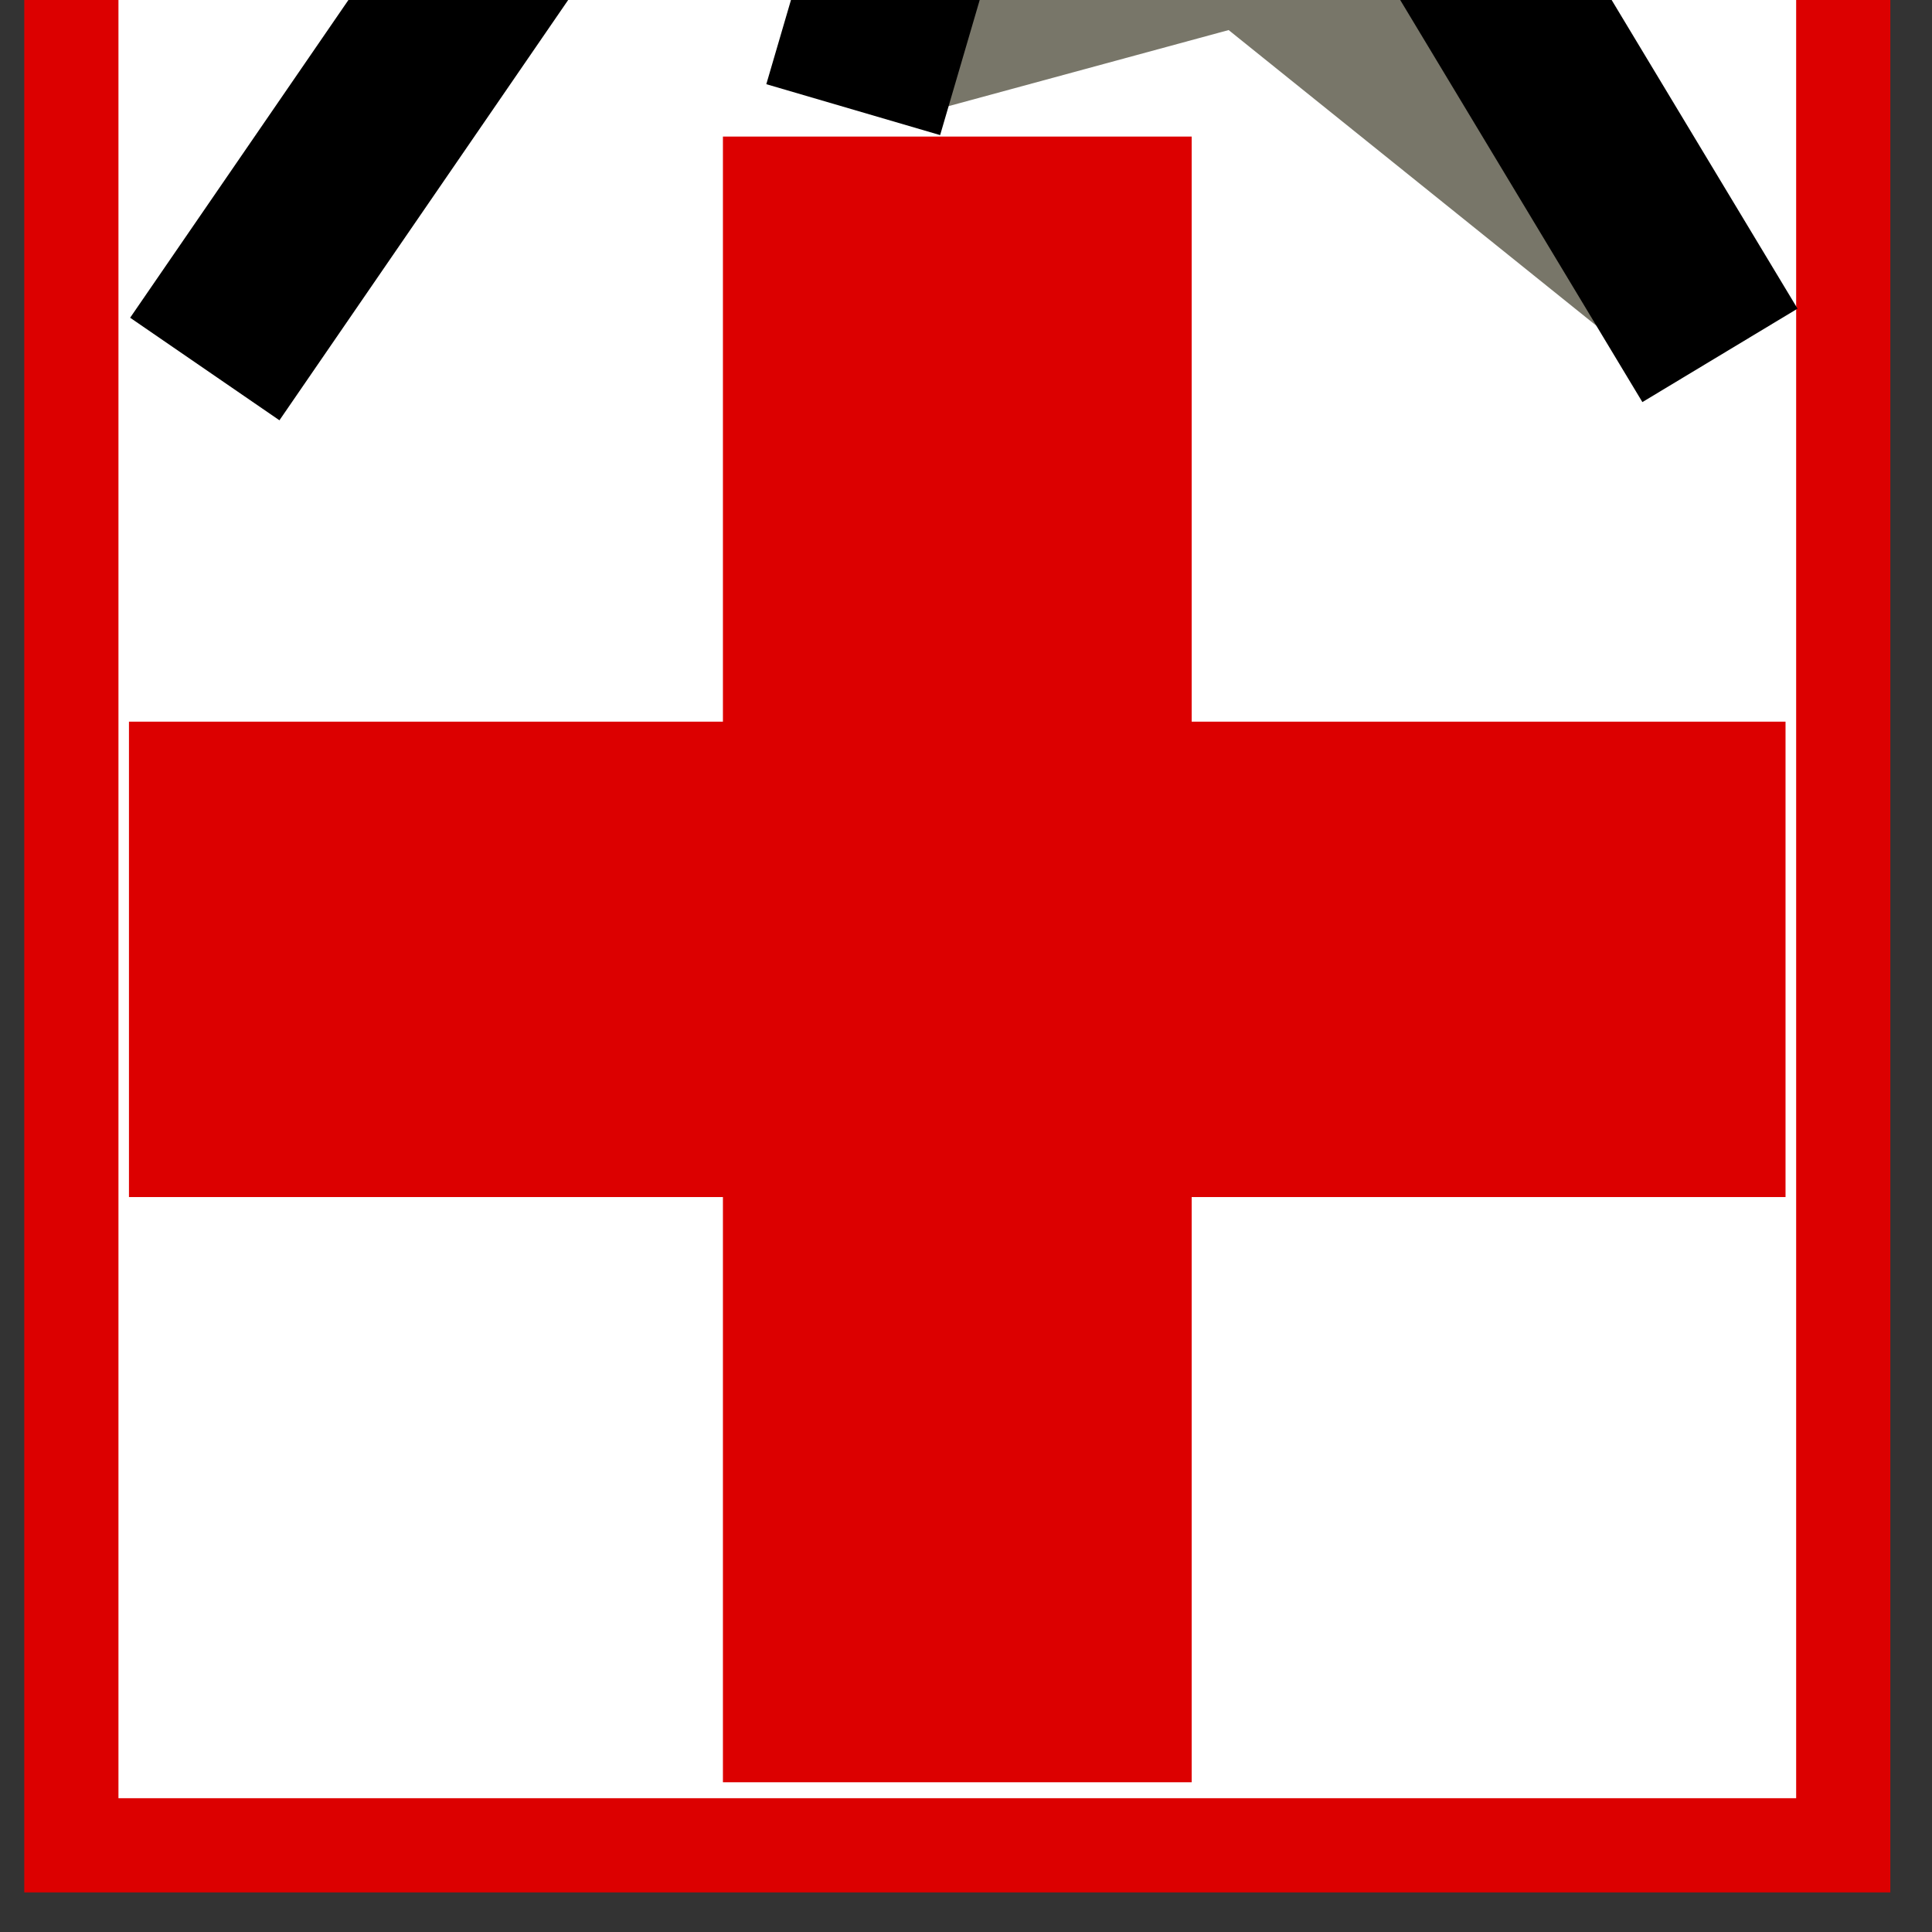<?xml version="1.0" encoding="UTF-8" standalone="no"?>
<!-- Created with Inkscape (http://www.inkscape.org/) -->

<svg
   xmlns:dc="http://purl.org/dc/elements/1.1/"
   xmlns:cc="http://creativecommons.org/ns#"
   xmlns:rdf="http://www.w3.org/1999/02/22-rdf-syntax-ns#"
   xmlns:svg="http://www.w3.org/2000/svg"
   xmlns="http://www.w3.org/2000/svg"
   xmlns:sodipodi="http://sodipodi.sourceforge.net/DTD/sodipodi-0.dtd"
   xmlns:inkscape="http://www.inkscape.org/namespaces/inkscape"
   width="16px"
   height="16px"
   id="svg2815"
   version="1.1"
   inkscape:version="0.47 r22583"
   inkscape:export-filename="/home/xtesar7/Devel/mtbmap-czechrep/Devel/mapnik/symbols/picnic.png"
   inkscape:export-xdpi="79.688499"
   inkscape:export-ydpi="79.688499"
   sodipodi:docname="doctors.svg">
  <rect width="100%" height="100%" fill="#333333" stroke="none"/>
  <defs
     id="defs2817">
    <inkscape:perspective
       sodipodi:type="inkscape:persp3d"
       inkscape:vp_x="0 : 8 : 1"
       inkscape:vp_y="0 : 1000 : 0"
       inkscape:vp_z="16 : 8 : 1"
       inkscape:persp3d-origin="8 : 5.3333333 : 1"
       id="perspective2823" />
    <inkscape:perspective
       id="perspective2982"
       inkscape:persp3d-origin="0.5 : 0.33333333 : 1"
       inkscape:vp_z="1 : 0.5 : 1"
       inkscape:vp_y="0 : 1000 : 0"
       inkscape:vp_x="0 : 0.5 : 1"
       sodipodi:type="inkscape:persp3d" />
  </defs>
  <sodipodi:namedview
     id="base"
     pagecolor="#ffffff"
     bordercolor="#666666"
     borderopacity="1.0"
     inkscape:pageopacity="0.0"
     inkscape:pageshadow="2"
     inkscape:zoom="12.509608"
     inkscape:cx="-15.372709"
     inkscape:cy="6.1796844"
     inkscape:current-layer="layer1"
     showgrid="true"
     inkscape:grid-bbox="true"
     inkscape:document-units="px"
     inkscape:window-width="1920"
     inkscape:window-height="1005"
     inkscape:window-x="0"
     inkscape:window-y="25"
     inkscape:window-maximized="1" />
  <g
     id="layer1"
     inkscape:label="Layer 1"
     inkscape:groupmode="layer">
    <rect
       style="fill:#ffffff;fill-opacity:1;stroke:#dc0000;stroke-width:0.78;stroke-linecap:butt;stroke-linejoin:miter;stroke-miterlimit:4;stroke-opacity:1;stroke-dasharray:none"
       id="rect3792"
       width="14.674"
       height="25.433"
       x="0.591"
       y="-10.151"
       inkscape:export-filename="/home/xtesar7/Devel/mtbmap-czechrep/Devel/mapnik/symbols/mountain_rescue.png"
       inkscape:export-xdpi="61.168842"
       inkscape:export-ydpi="61.168842" />
    <path
       style="fill:#787669;fill-opacity:1;stroke:none"
       d="M 8.14,-8.306 8.818,-4.673 7.631,0.94 10.175,0.249 13.736,3.112 11.305,-1.626 10.966,-5.142 8.14,-8.306 z"
       id="path3827"
       sodipodi:nodetypes="cccccccc"
       inkscape:export-filename="/home/xtesar7/Devel/mtbmap-czechrep/Devel/mapnik/symbols/mountain_rescue.png"
       inkscape:export-xdpi="61.168842"
       inkscape:export-ydpi="61.168842" />
    <path
       style="fill:none;stroke:#dc0000;stroke-width:3.937;stroke-linecap:butt;stroke-linejoin:miter;stroke-miterlimit:4;stroke-opacity:1;stroke-dasharray:none"
       d="m 1.068,7.945 13.719,0"
       id="path3782"
       inkscape:export-filename="/home/xtesar7/Devel/mtbmap-czechrep/Devel/mapnik/symbols/mountain_rescue.png"
       inkscape:export-xdpi="61.168842"
       inkscape:export-ydpi="61.168842" />
    <path
       style="fill:none;stroke:#dc0000;stroke-width:3.882;stroke-linecap:butt;stroke-linejoin:miter;stroke-miterlimit:4;stroke-opacity:1;stroke-dasharray:none"
       d="m 7.928,1.131 0,13.629"
       id="path3784"
       inkscape:export-filename="/home/xtesar7/Devel/mtbmap-czechrep/Devel/mapnik/symbols/mountain_rescue.png"
       inkscape:export-xdpi="61.168842"
       inkscape:export-ydpi="61.168842" />
    <path
       style="fill:none;stroke:#000000;stroke-width:1.5;stroke-linecap:butt;stroke-linejoin:miter;stroke-opacity:1;stroke-miterlimit:4;stroke-dasharray:none"
       d="M 1.696,3.056 6.783,-4.349 7.857,-9.154 8.705,-4.688 7.066,0.908"
       id="path3815"
       sodipodi:nodetypes="ccccc"
       inkscape:export-filename="/home/xtesar7/Devel/mtbmap-czechrep/Devel/mapnik/symbols/mountain_rescue.png"
       inkscape:export-xdpi="61.168842"
       inkscape:export-ydpi="61.168842" />
    <path
       style="fill:none;stroke:#000000;stroke-width:1.5;stroke-linecap:butt;stroke-linejoin:miter;stroke-opacity:1;stroke-miterlimit:4;stroke-dasharray:none"
       d="m 8.027,-8.871 2.939,3.844 0.452,3.278 2.826,4.692"
       id="path3817"
       sodipodi:nodetypes="cccc"
       inkscape:export-filename="/home/xtesar7/Devel/mtbmap-czechrep/Devel/mapnik/symbols/mountain_rescue.png"
       inkscape:export-xdpi="61.168842"
       inkscape:export-ydpi="61.168842" />
  </g>
</svg>
